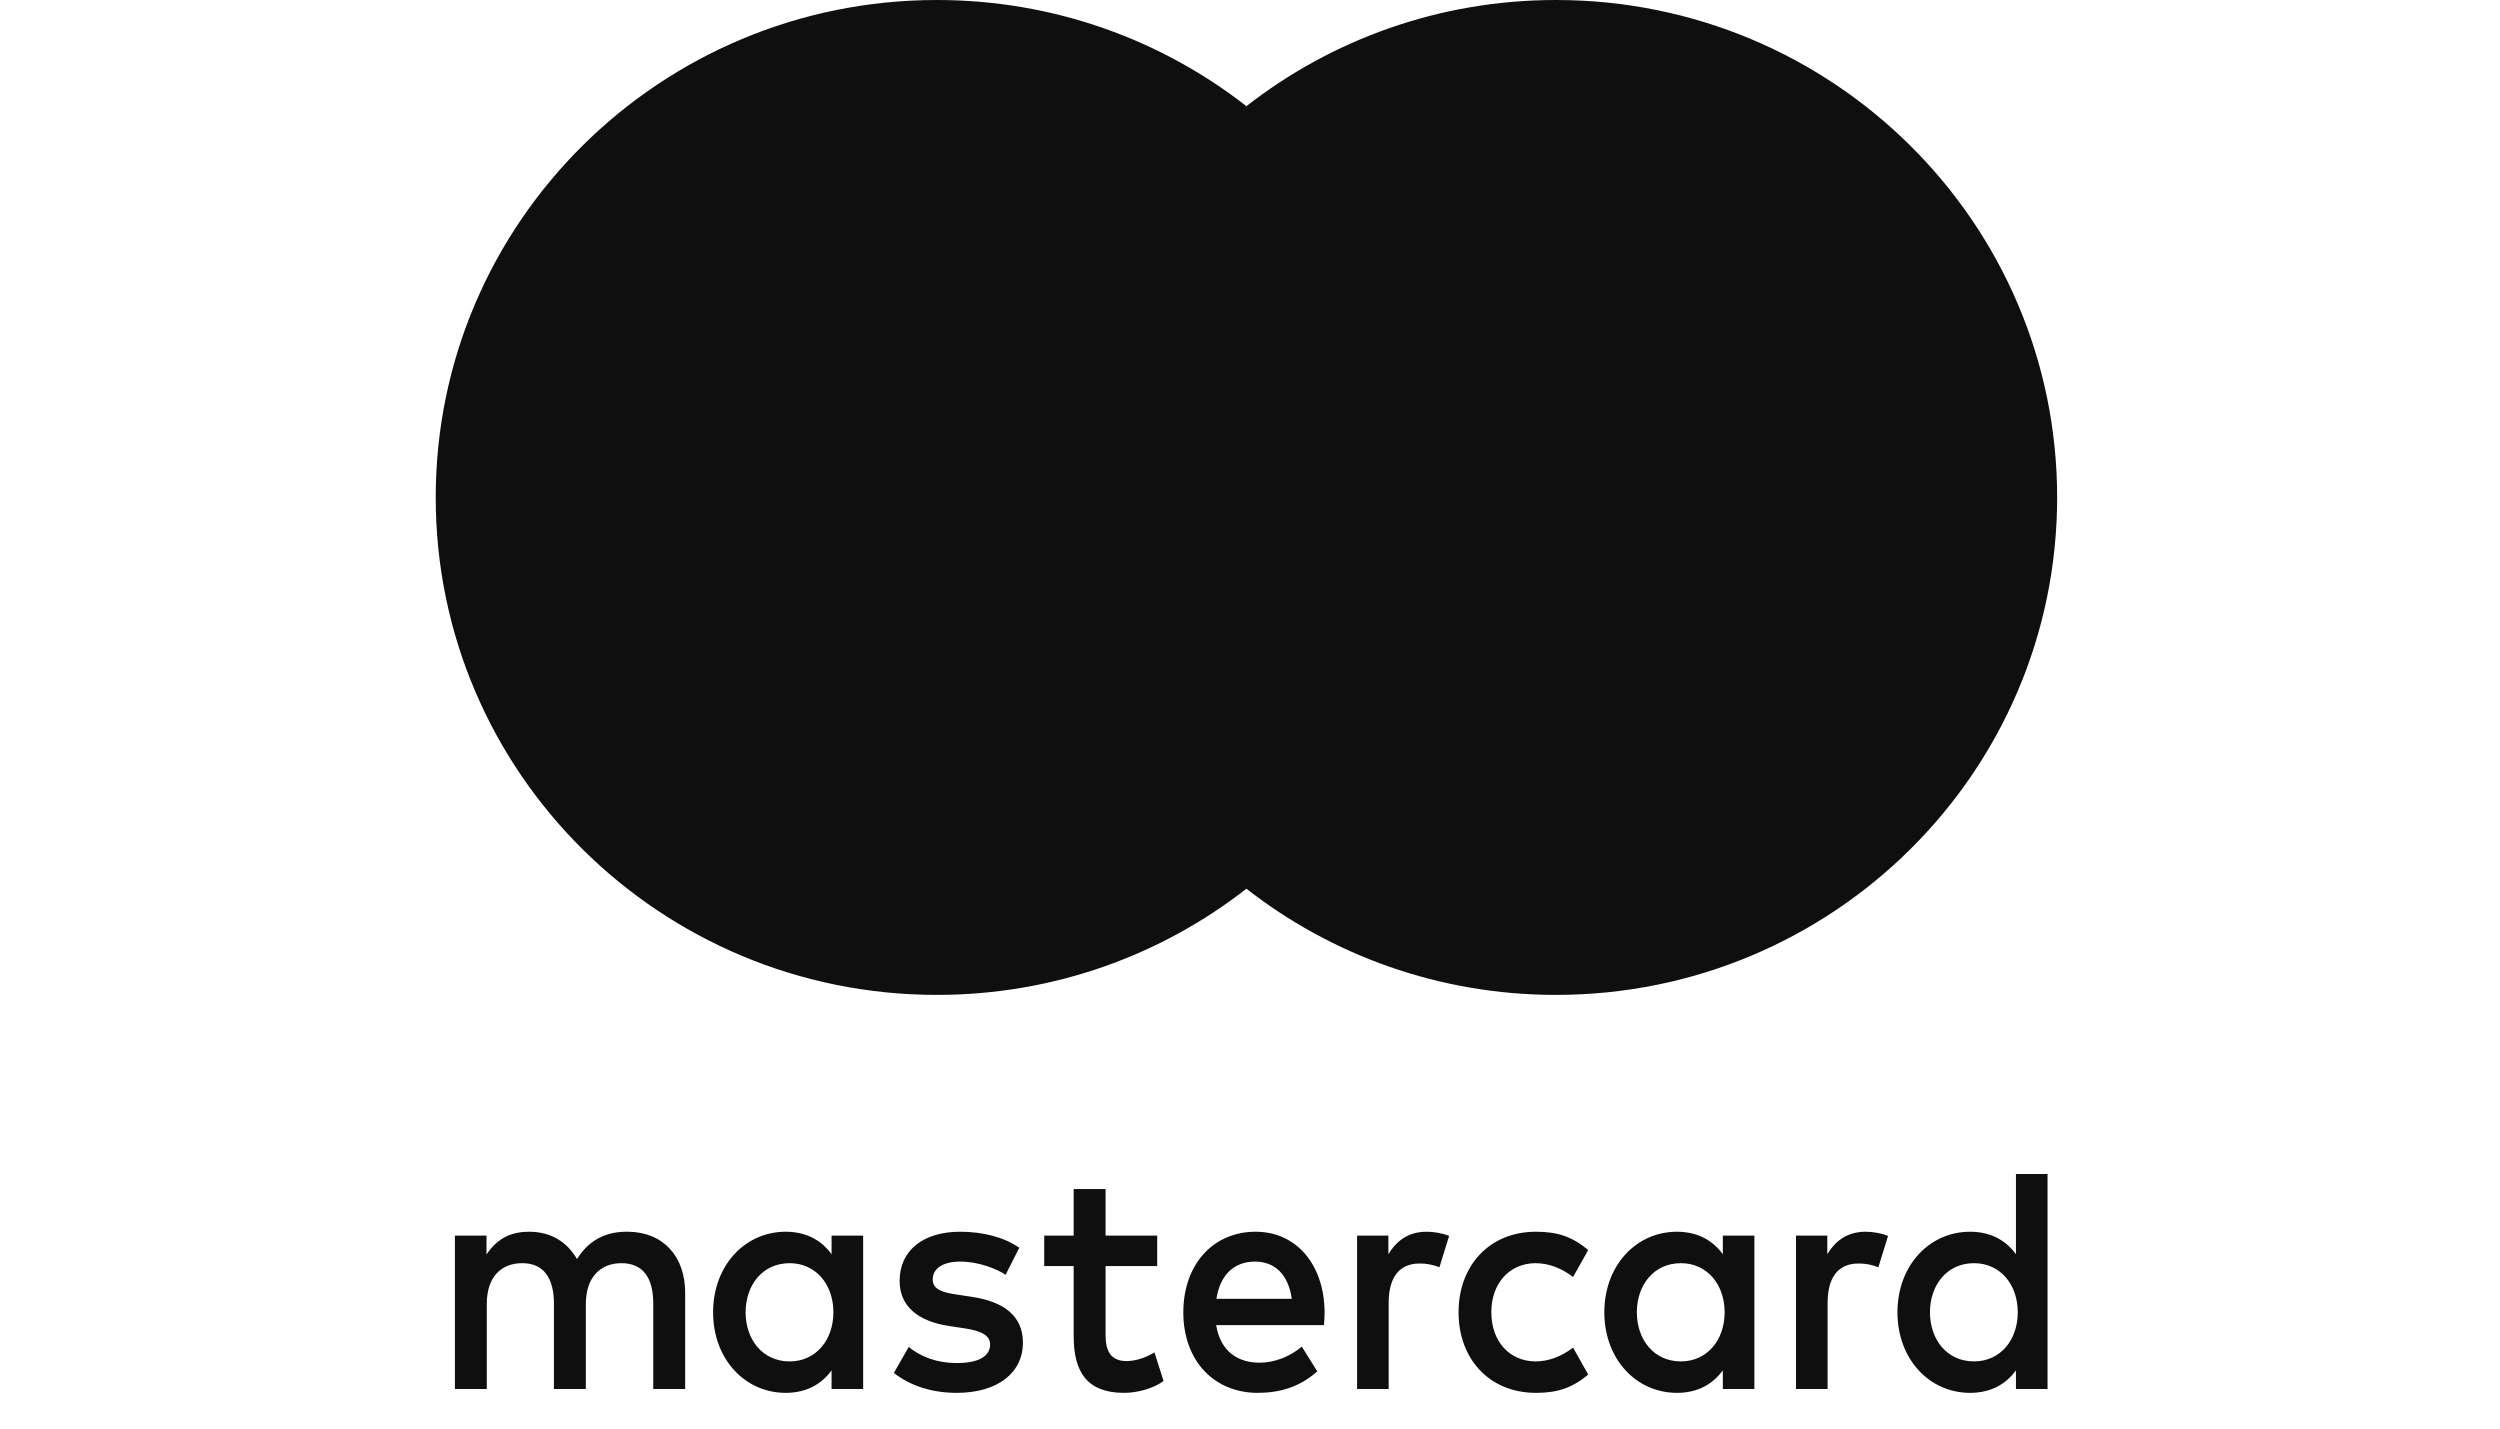 <svg width="350" height="200" viewBox="0 0 350 200" fill="none" xmlns="http://www.w3.org/2000/svg">
<path d="M205.194 124.405H143.797V14.899H205.194V124.405Z" fill="#0F0F0F"/>
<path d="M288 69.643C288 108.106 256.587 139.286 217.835 139.286C201.465 139.286 186.403 133.72 174.464 124.395C190.789 111.644 201.269 91.856 201.269 69.643C201.269 47.429 190.789 27.642 174.464 14.89C186.403 5.566 201.465 -7.62939e-05 217.835 -7.62939e-05C256.587 -7.62939e-05 288 31.18 288 69.643Z" fill="#0F0F0F"/>
<path d="M147.731 69.643C147.731 47.429 158.211 27.642 174.531 14.89C162.597 5.566 147.535 -7.62939e-05 131.166 -7.62939e-05C92.413 -7.62939e-05 61 31.18 61 69.643C61 108.106 92.413 139.286 131.166 139.286C147.535 139.286 162.597 133.72 174.531 124.395C158.211 111.644 147.731 91.856 147.731 69.643Z" fill="#0F0F0F"/>
<path fill-rule="evenodd" clip-rule="evenodd" d="M120.841 172.982V183.721V194.46H116.421V191.852C115.019 193.786 112.892 195 110.001 195C104.301 195 99.833 190.284 99.833 183.721C99.833 177.164 104.301 172.442 110.001 172.442C112.892 172.442 115.019 173.656 116.421 175.59V172.982H120.841ZM110.551 176.845C106.725 176.845 104.384 179.946 104.384 183.721C104.384 187.496 106.725 190.597 110.551 190.597C114.207 190.597 116.675 187.63 116.675 183.721C116.675 179.812 114.207 176.845 110.551 176.845ZM270.195 183.721C270.195 179.946 272.537 176.845 276.362 176.845C280.023 176.845 282.486 179.812 282.486 183.721C282.486 187.63 280.023 190.597 276.362 190.597C272.537 190.597 270.195 187.496 270.195 183.721ZM286.657 164.357V183.721V194.46H282.232V191.852C280.831 193.786 278.704 195 275.812 195C270.112 195 265.644 190.284 265.644 183.721C265.644 177.164 270.112 172.442 275.812 172.442C278.704 172.442 280.831 173.656 282.232 175.59V164.357H286.657ZM175.703 176.624C178.55 176.624 180.38 178.511 180.848 181.834H170.3C170.772 178.733 172.553 176.624 175.703 176.624ZM165.666 183.721C165.666 177.025 169.832 172.442 175.79 172.442C181.485 172.442 185.399 177.025 185.443 183.721C185.443 184.349 185.399 184.935 185.355 185.516L170.261 185.516C170.898 189.384 173.493 190.777 176.34 190.777C178.38 190.777 180.551 189.965 182.254 188.53L184.42 191.991C181.953 194.193 179.149 195 176.087 195C170.003 195 165.666 190.551 165.666 183.721ZM229.158 183.721C229.158 179.946 231.499 176.845 235.325 176.845C238.98 176.845 241.448 179.812 241.448 183.721C241.448 187.63 238.98 190.597 235.325 190.597C231.499 190.597 229.158 187.496 229.158 183.721ZM245.614 172.982V183.721V194.46H241.195V191.852C239.788 193.786 237.666 195 234.774 195C229.075 195 224.606 190.284 224.606 183.721C224.606 177.164 229.075 172.442 234.774 172.442C237.666 172.442 239.788 173.656 241.195 175.59V172.982H245.614ZM204.197 183.721C204.197 190.237 208.49 195 215.041 195C218.103 195 220.143 194.28 222.352 192.439L220.23 188.664C218.57 189.924 216.828 190.597 214.91 190.597C211.381 190.551 208.787 187.856 208.787 183.721C208.787 179.586 211.381 176.891 214.91 176.845C216.828 176.845 218.57 177.518 220.23 178.779L222.352 175.003C220.143 173.162 218.103 172.442 215.041 172.442C208.49 172.442 204.197 177.205 204.197 183.721ZM255.821 175.59C256.97 173.702 258.629 172.442 261.18 172.442C262.076 172.442 263.351 172.622 264.329 173.029L262.966 177.431C262.032 177.025 261.097 176.891 260.202 176.891C257.31 176.891 255.865 178.866 255.865 182.42V194.46H251.44V172.982H255.821V175.59ZM142.7 174.69C140.573 173.209 137.643 172.442 134.411 172.442C129.261 172.442 125.947 175.05 125.947 179.319C125.947 182.821 128.414 184.981 132.961 185.655L135.049 185.969C137.473 186.329 138.617 187.002 138.617 188.216C138.617 189.877 137.001 190.824 133.983 190.824C130.921 190.824 128.711 189.79 127.222 188.576L125.139 192.212C127.563 194.1 130.624 195 133.939 195C139.809 195 143.212 192.079 143.212 187.99C143.212 184.215 140.534 182.24 136.11 181.566L134.027 181.247C132.114 180.98 130.58 180.579 130.58 179.139C130.58 177.565 132.026 176.624 134.45 176.624C137.044 176.624 139.556 177.657 140.788 178.465L142.7 174.69ZM194.374 175.59C195.518 173.702 197.178 172.442 199.729 172.442C200.624 172.442 201.9 172.622 202.878 173.029L201.515 177.431C200.58 177.025 199.646 176.891 198.75 176.891C195.859 176.891 194.413 178.866 194.413 182.42V194.46H189.994V172.982H194.374V175.59ZM162.009 172.982H154.781V166.466H150.313V172.982H146.19V177.251H150.313V187.049C150.313 192.032 152.143 195 157.371 195C159.288 195 161.498 194.373 162.9 193.339L161.625 189.337C160.306 190.145 158.86 190.551 157.711 190.551C155.501 190.551 154.781 189.111 154.781 186.956V177.251H162.009V172.982ZM95.924 180.98V194.46H91.456V182.507C91.456 178.866 90.01 176.845 86.992 176.845C84.057 176.845 82.017 178.825 82.017 182.554V194.46H77.549V182.507C77.549 178.866 76.064 176.845 73.129 176.845C70.107 176.845 68.15 178.825 68.15 182.554V194.46H63.686V172.982H68.111V175.631C69.771 173.116 71.893 172.442 74.064 172.442C77.169 172.442 79.379 173.882 80.781 176.264C82.655 173.25 85.332 172.396 87.927 172.442C92.862 172.489 95.924 175.904 95.924 180.98Z" fill="#0F0F0F"/>
</svg>
